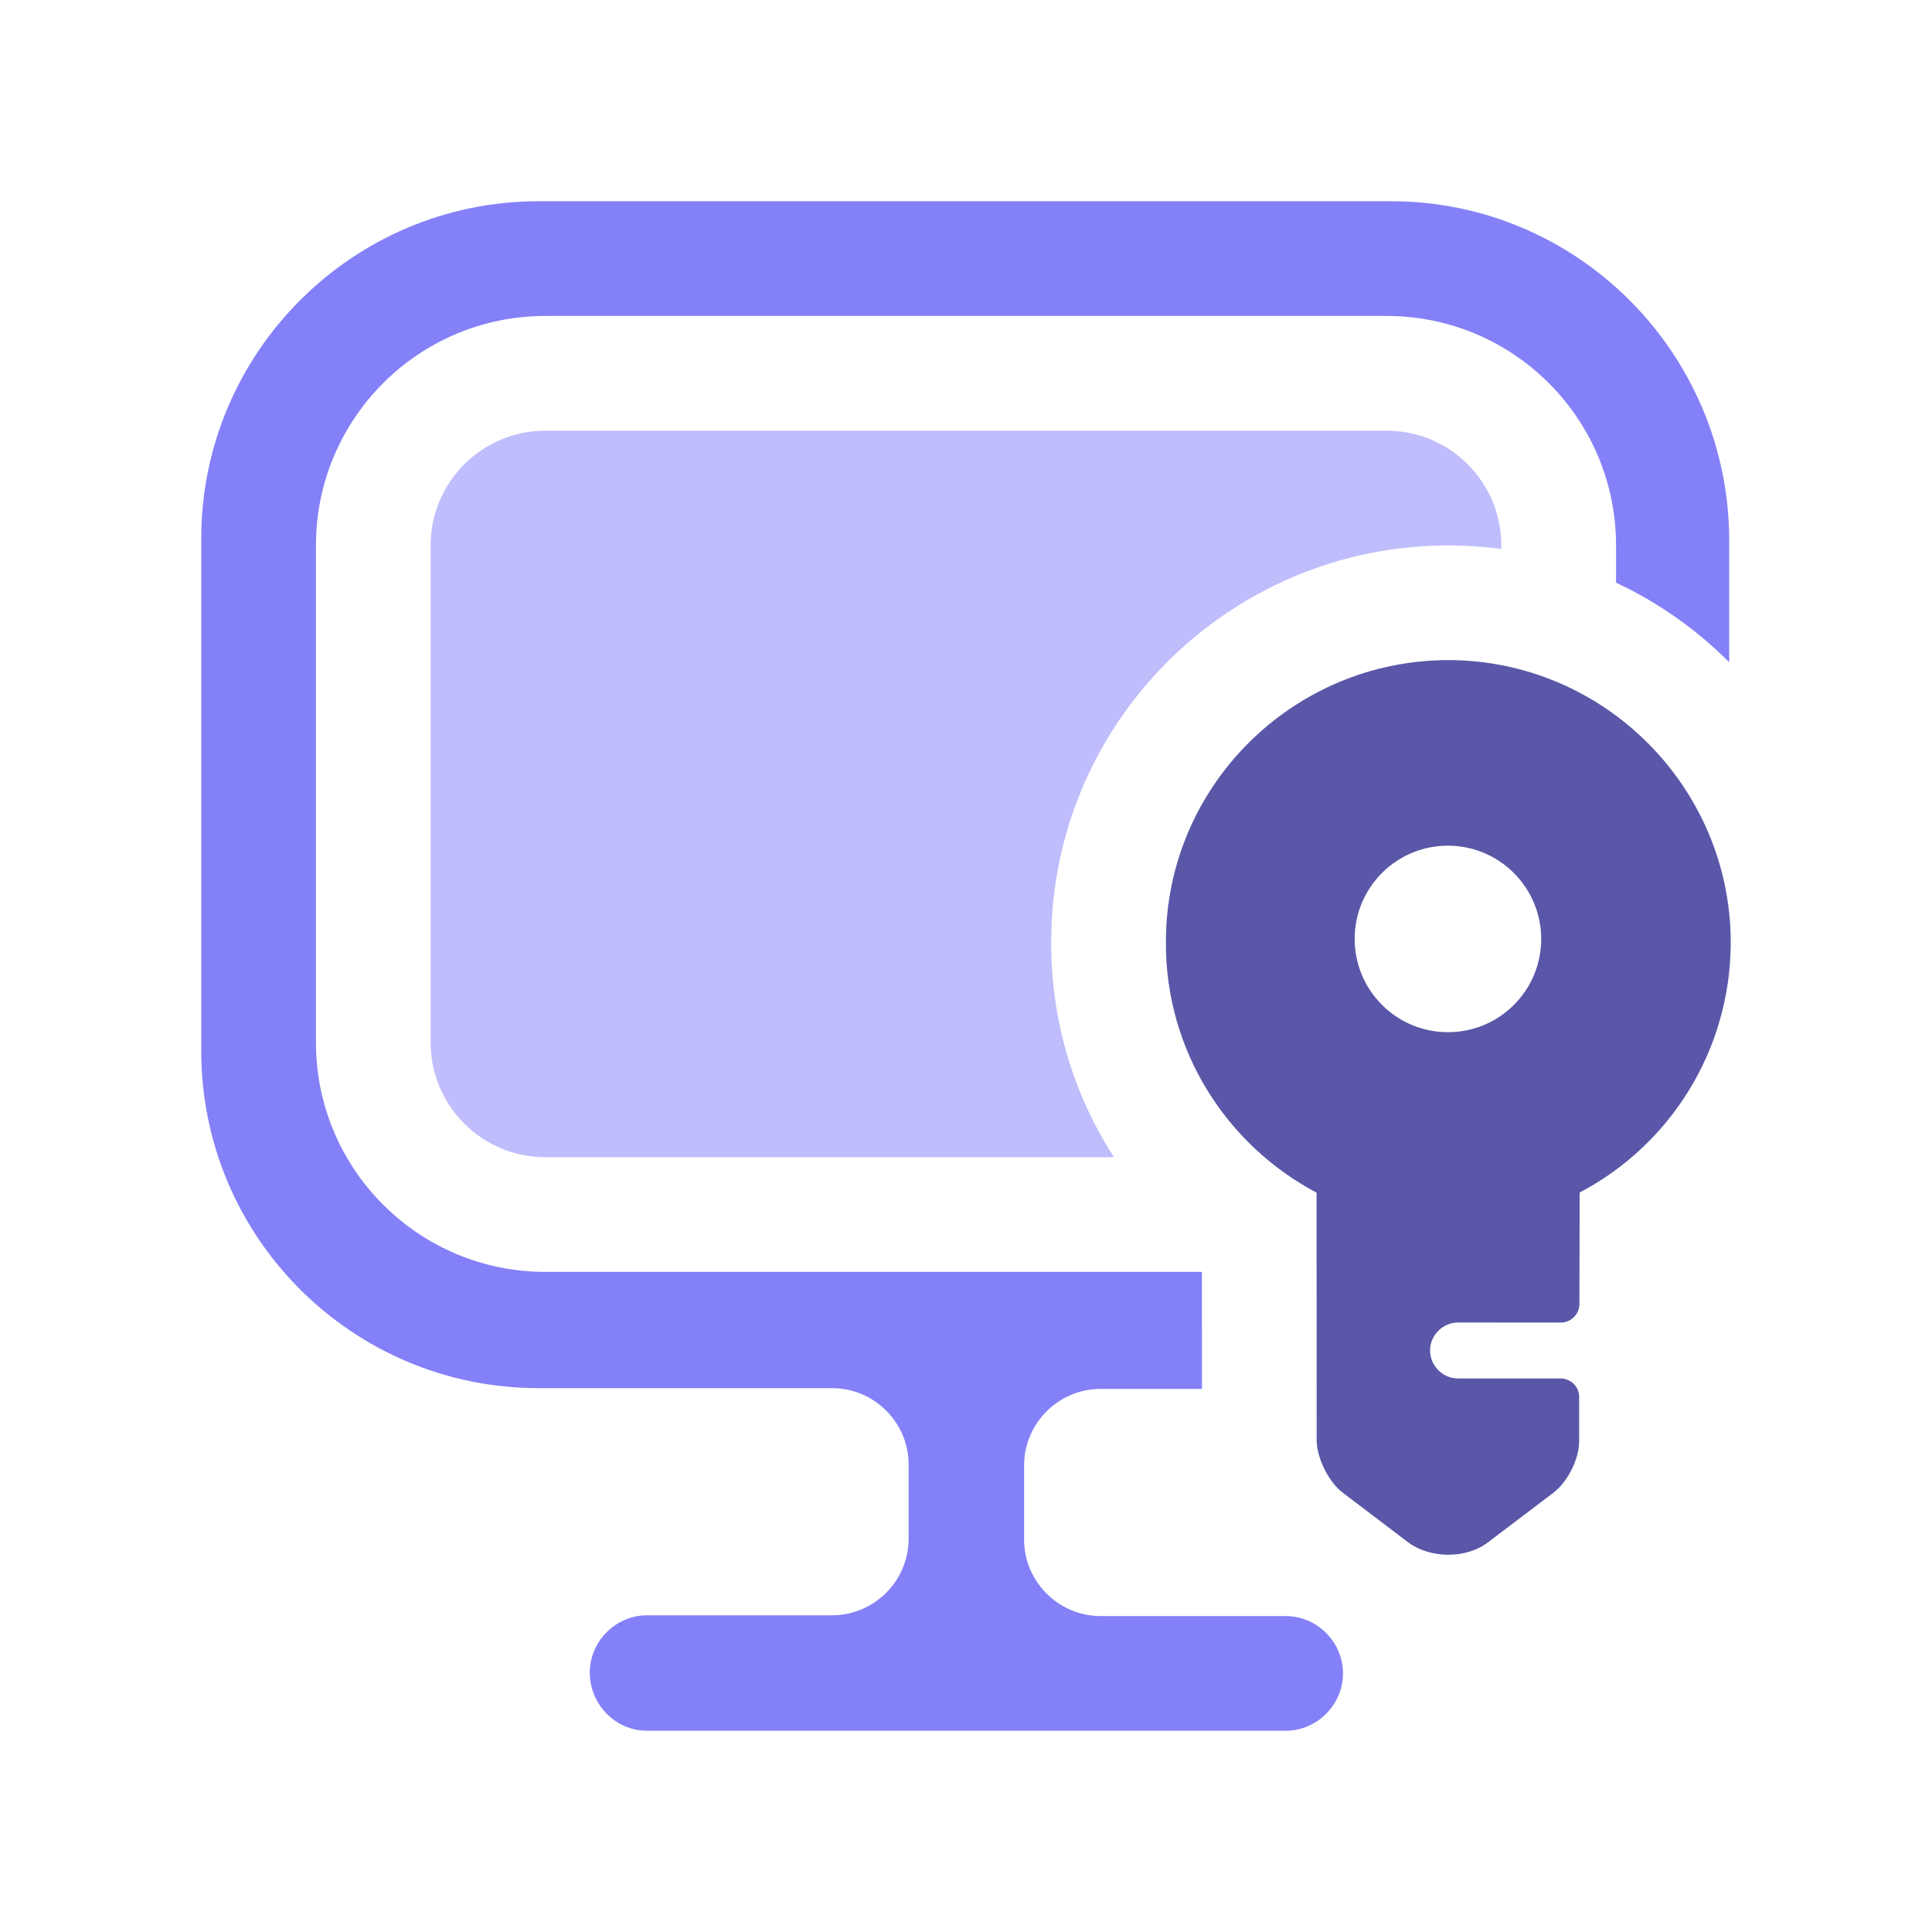 <svg width="30" height="30" viewBox="0 0 30 30" fill="none" xmlns="http://www.w3.org/2000/svg">
<path d="M22.487 10.25C20.066 10.254 18.1 12.219 18.104 14.632C18.097 16.32 19.051 17.783 20.444 18.52L20.445 22.371C20.45 22.645 20.63 23.014 20.855 23.182L21.871 23.953C22.211 24.203 22.764 24.207 23.1 23.953L24.116 23.183C24.341 23.015 24.526 22.651 24.521 22.368L24.521 21.696C24.525 21.536 24.394 21.405 24.23 21.405L22.641 21.405C22.403 21.405 22.207 21.208 22.206 20.97C22.206 20.733 22.403 20.536 22.641 20.536L24.238 20.537C24.394 20.537 24.525 20.406 24.525 20.25L24.529 18.517C25.921 17.788 26.871 16.322 26.875 14.638C26.874 12.222 24.904 10.251 22.487 10.25ZM23.508 15.604C22.943 16.169 22.025 16.169 21.46 15.604C20.894 15.038 20.894 14.121 21.459 13.556C22.024 12.99 22.942 12.991 23.507 13.556C24.073 14.122 24.073 15.039 23.508 15.604Z" fill="#5A57A8"/>
<path d="M21.602 3.125H8.362C5.476 3.125 3.125 5.476 3.125 8.362V16.318C3.125 19.216 5.476 21.555 8.362 21.555H12.922C13.575 21.555 14.109 22.089 14.109 22.742V23.894C14.109 24.547 13.575 25.082 12.922 25.082H10.048C9.561 25.082 9.158 25.486 9.158 25.973C9.158 26.459 9.549 26.875 10.048 26.875H19.964C20.451 26.875 20.854 26.471 20.854 25.984C20.854 25.497 20.451 25.094 19.964 25.094H17.09C16.437 25.094 15.902 24.559 15.902 23.906V22.754C15.902 22.101 16.437 21.567 17.09 21.567H18.664L18.663 19.75H8.469C6.501 19.75 4.906 18.155 4.906 16.188L4.906 8.469C4.906 6.501 6.501 4.906 8.469 4.906H21.531C23.499 4.906 25.094 6.501 25.094 8.469L25.094 9.048C25.751 9.355 26.345 9.776 26.851 10.283V8.374C26.839 5.476 24.488 3.125 21.602 3.125Z" fill="#8480F7"/>
<path d="M8.469 6.688C7.485 6.688 6.687 7.485 6.687 8.469V16.188C6.687 17.171 7.485 17.969 8.469 17.969H17.297C16.678 17.008 16.319 15.863 16.323 14.63C16.32 11.23 19.087 8.474 22.484 8.469L22.487 8.469C22.767 8.469 23.042 8.488 23.312 8.524V8.469C23.312 7.485 22.515 6.688 21.531 6.688H8.469Z" fill="#BFBDFB"/>
</svg>
